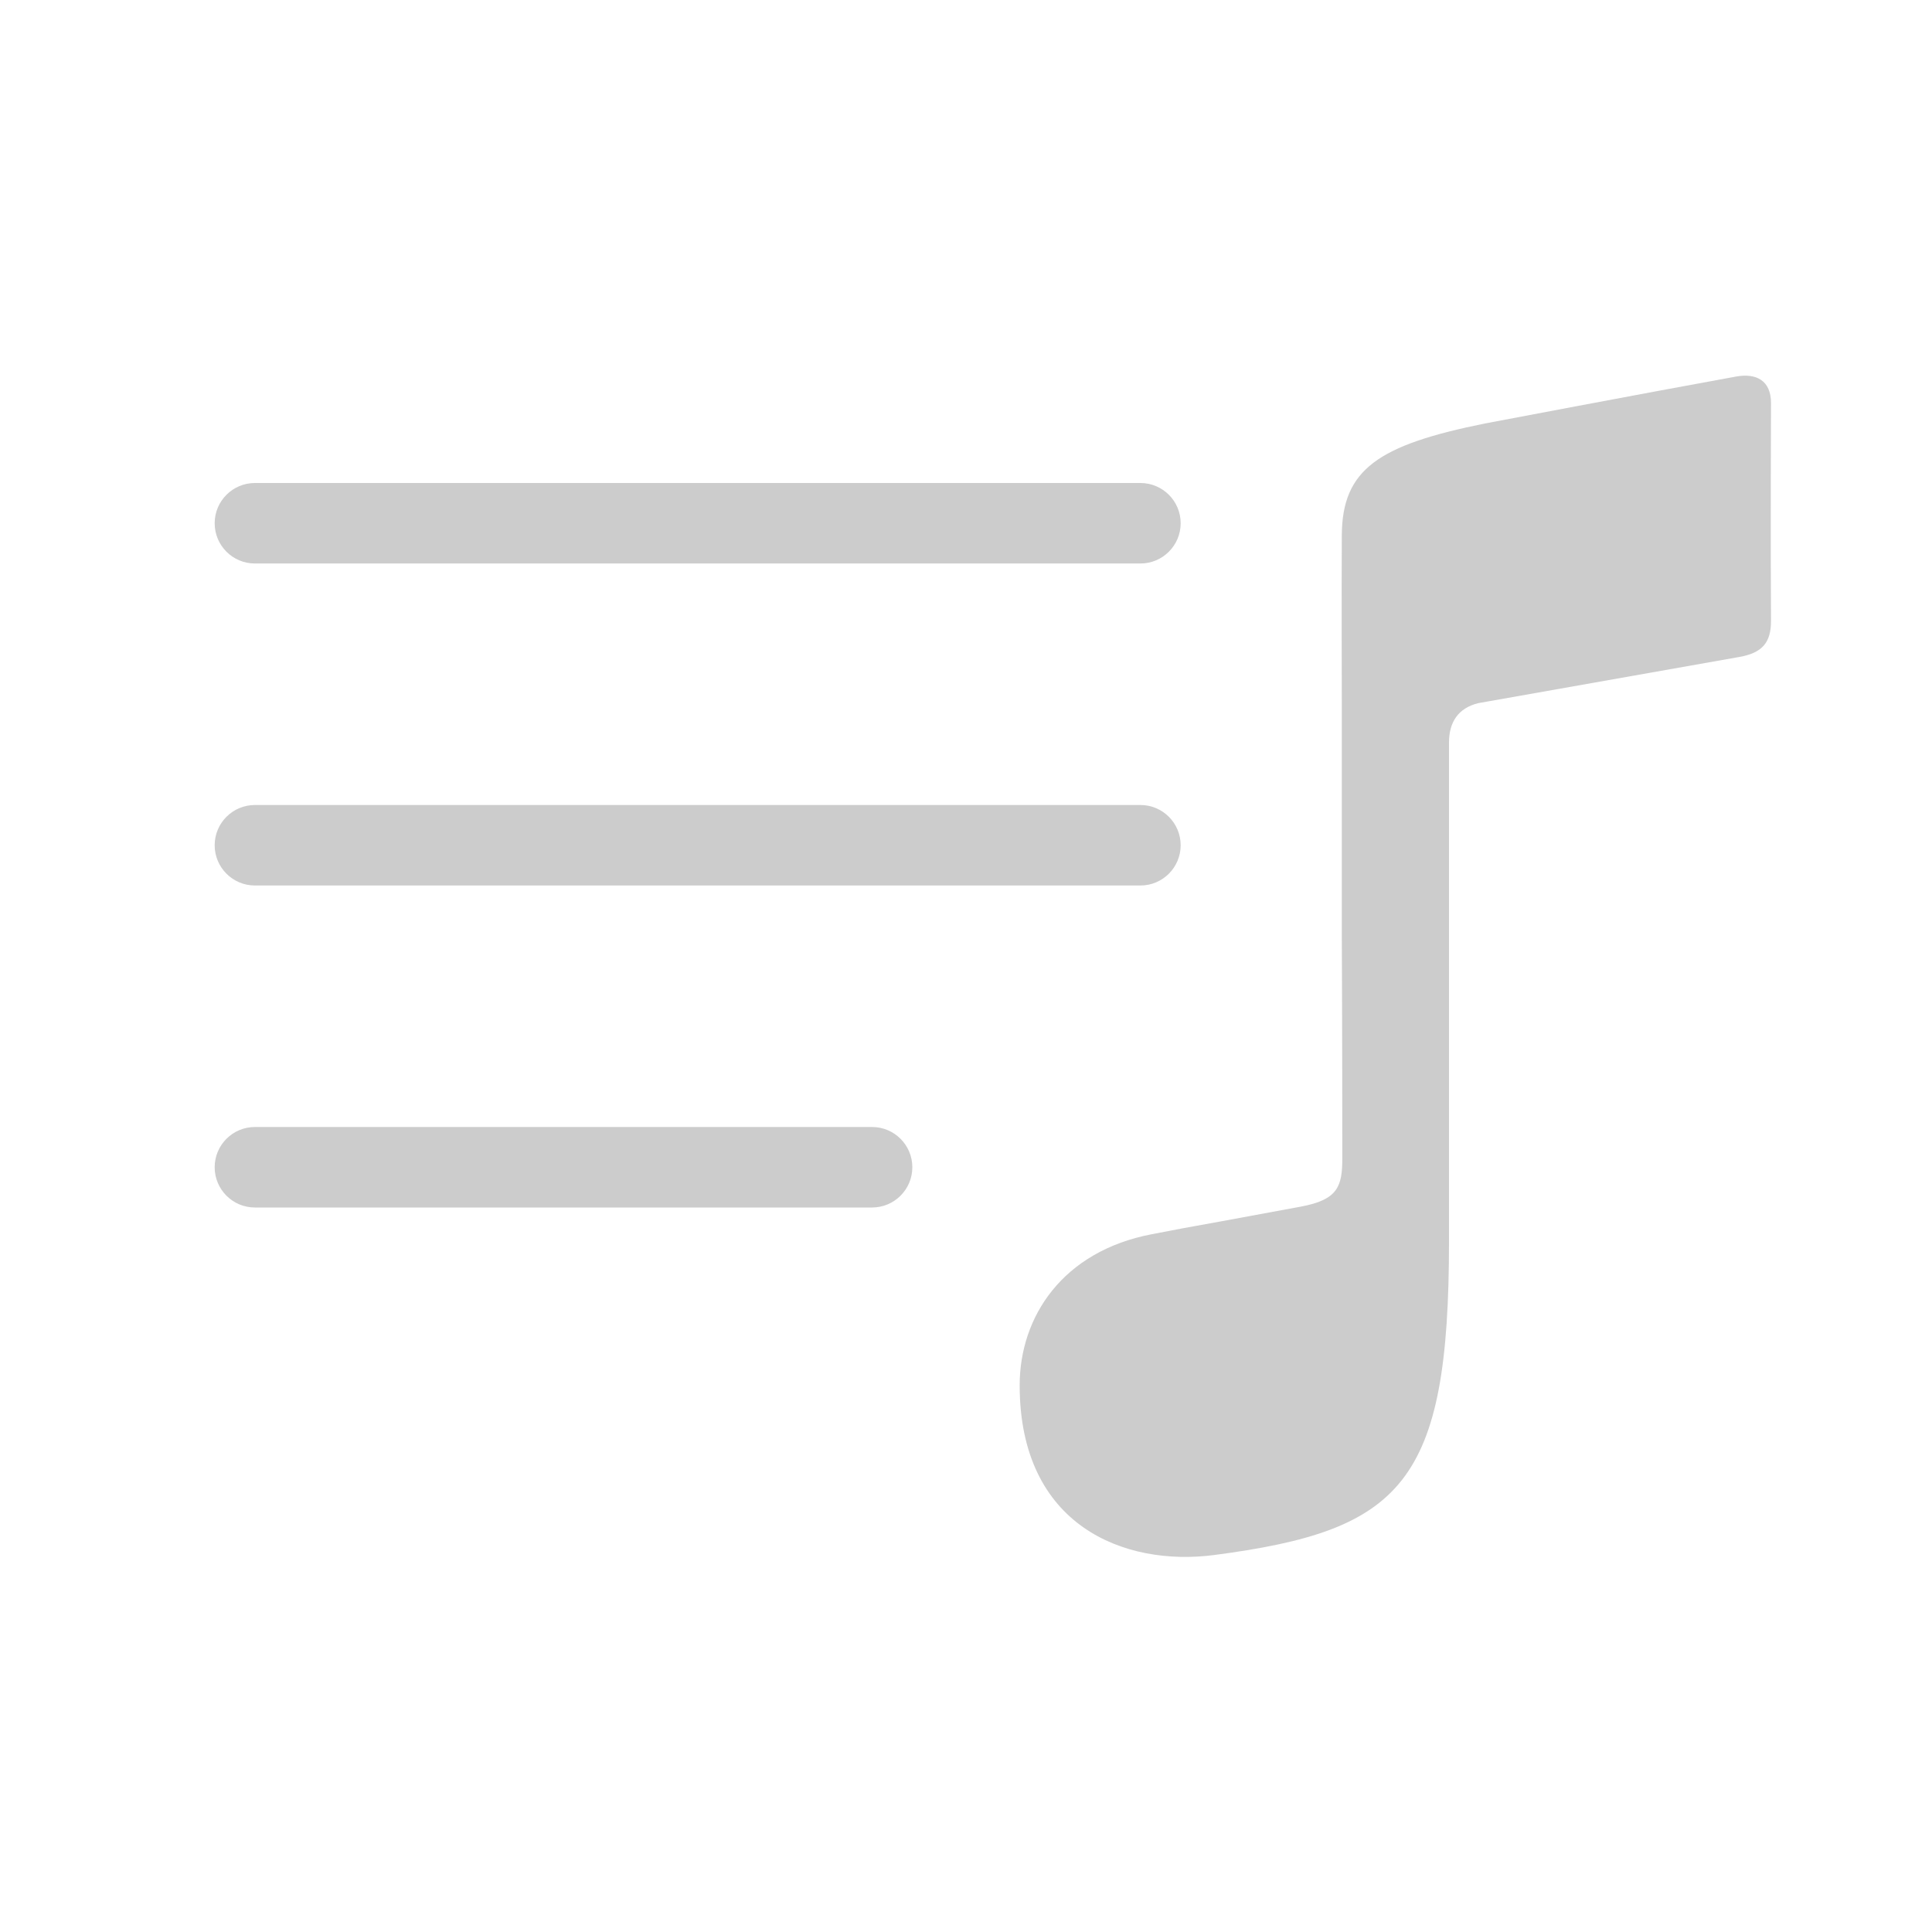 <svg height="72" viewBox="0 0 72 72" width="72" xmlns="http://www.w3.org/2000/svg"><g fill="none" fill-rule="evenodd"><path d="m0 0h72v72h-72z"/><path d="m42.5 18h-33c-.828 0-1.5.672-1.5 1.5 0 .828.672 1.5 1.5 1.5h33c.828 0 1.5-.672 1.5-1.5 0-.828-.672-1.5-1.5-1.5zm0 12h-33c-.828 0-1.5.672-1.5 1.5 0 .828.672 1.5 1.5 1.5h33c.828 0 1.5-.672 1.5-1.5 0-.828-.672-1.5-1.5-1.5zm-33 15c-.828 0-1.5-.672-1.5-1.5s.672-1.5 1.5-1.5h23c.828 0 1.5.672 1.5 1.5s-.672 1.5-1.5 1.5zm44.5 1.267c0 9.025-1.749 10.767-8.749 11.684-3.336.437-7.251-1.077-7.251-6.323 0-2.563 1.604-4.997 4.922-5.632 2.534-.486-.182.036 5.552-1.028 1.392-.258 1.55-.756 1.55-1.818 0-.533-.003-5.19-.019-8.388v-8.636s-.011-4.117 0-6.175c.013-2.462 1.359-3.366 5.328-4.168 0 0 6.046-1.148 9.37-1.751.736-.133 1.297.14 1.297.984 0 0-.021 5.244 0 8.109.006.832-.337 1.208-1.18 1.358-3.363.597-9.73 1.721-9.73 1.721-.748.184-1.09.71-1.09 1.467z" fill="#CCCCCC"/></g></svg>